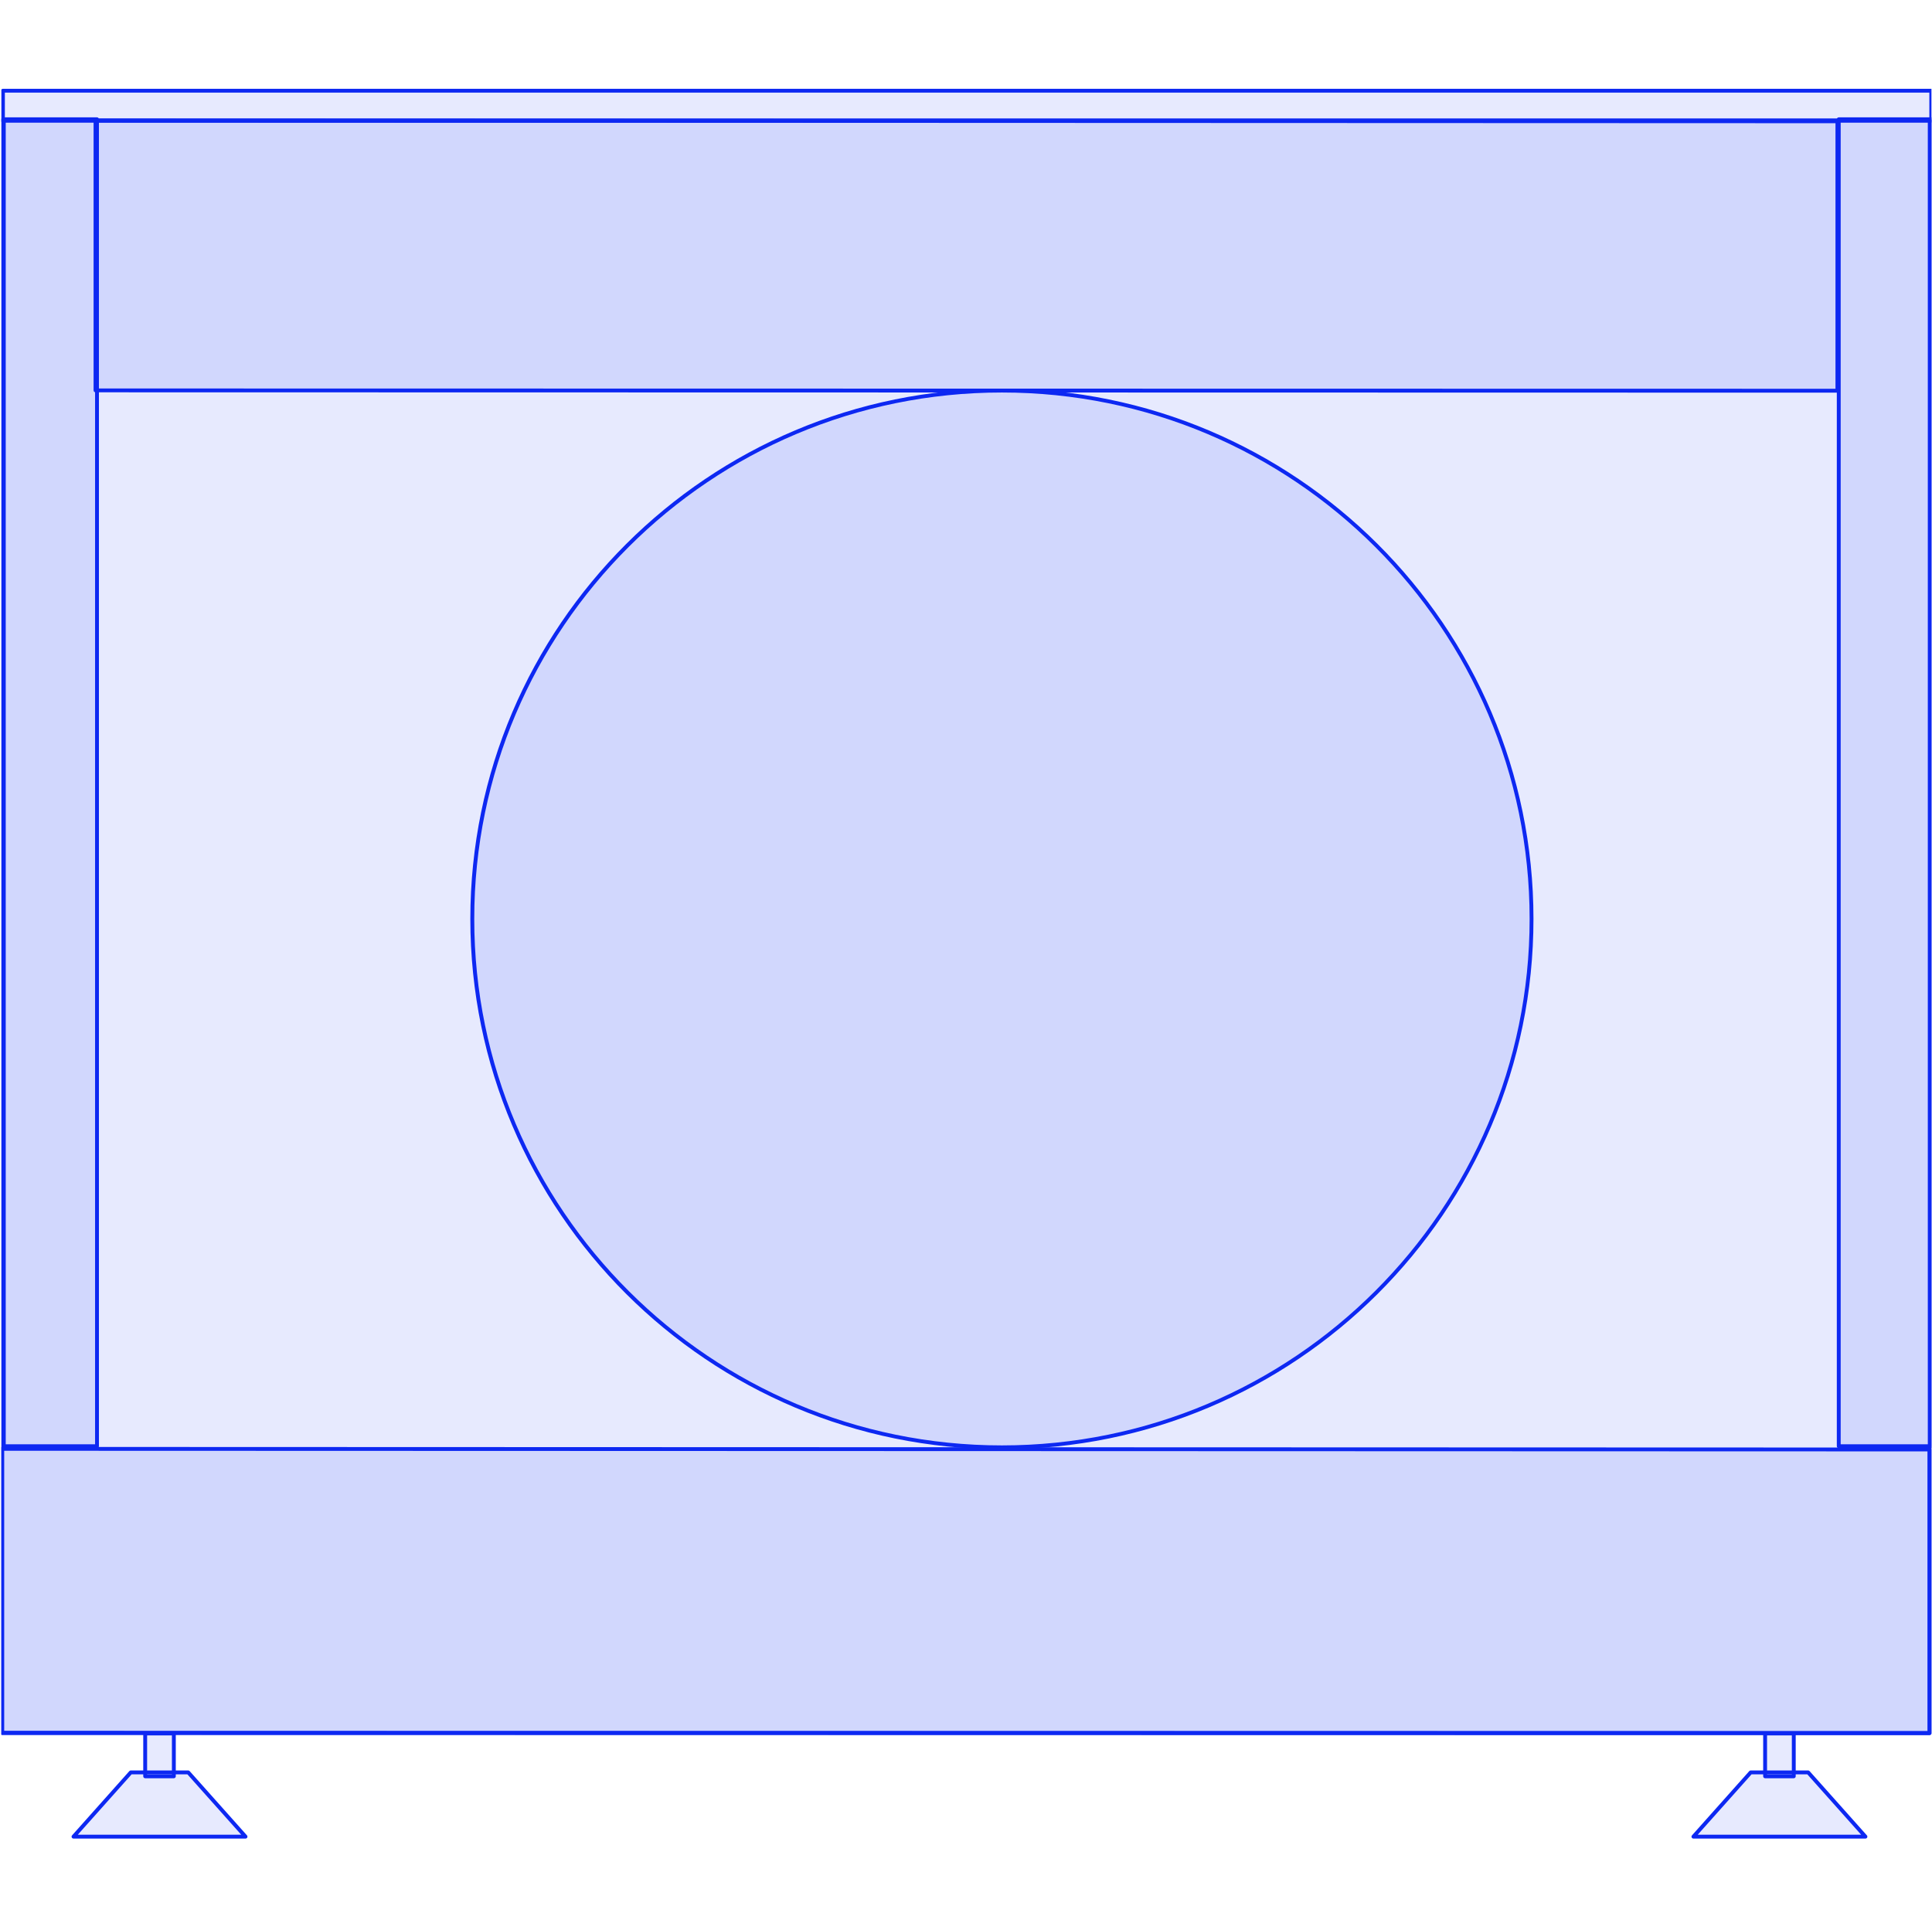 <?xml version="1.0" encoding="UTF-8" standalone="no"?>
<!DOCTYPE svg PUBLIC "-//W3C//DTD SVG 1.1//EN" "http://www.w3.org/Graphics/SVG/1.1/DTD/svg11.dtd">
<svg width="100%" height="100%" viewBox="0 0 1001 1000" version="1.1" xmlns="http://www.w3.org/2000/svg" xmlns:xlink="http://www.w3.org/1999/xlink" xml:space="preserve" xmlns:serif="http://www.serif.com/" style="fill-rule:evenodd;clip-rule:evenodd;stroke-linejoin:round;stroke-miterlimit:2;">
    <g transform="matrix(1,0,0,1,-5214,0)">
        <g transform="matrix(1,0,0,1,2064.71,0)">
            <rect id="product-bench-side-r" x="3150" y="0" width="1000" height="1000" style="fill:none;"/>
            <clipPath id="_clip1">
                <rect id="product-bench-side-r1" serif:id="product-bench-side-r" x="3150" y="0" width="1000" height="1000"/>
            </clipPath>
            <g clip-path="url(#_clip1)">
                <g transform="matrix(-2.57103e-16,1.036,1.076,-4.66725e-16,1506.87,-244.098)">
                    <rect x="295.276" y="2411.81" width="663.78" height="44.882" style="fill:rgb(13,40,242);fill-opacity:0.1;"/>
                </g>
                <g transform="matrix(-2.57103e-16,1.036,1.076,-4.66725e-16,1506.87,-244.098)">
                    <path d="M959.055,2410.88L295.276,2410.88C294.742,2410.88 294.31,2411.3 294.31,2411.81L294.31,2456.69C294.31,2457.21 294.742,2457.62 295.276,2457.62L959.055,2457.62C959.588,2457.62 960.021,2457.21 960.021,2456.69L960.021,2411.81C960.021,2411.3 959.588,2410.88 959.055,2410.88ZM958.09,2412.74C958.09,2412.74 958.09,2455.76 958.09,2455.76L296.241,2455.76C296.241,2455.76 296.241,2412.74 296.241,2412.74L958.09,2412.74Z" style="fill:rgb(13,40,242);"/>
                </g>
                <g transform="matrix(-2.57103e-16,1.036,1.076,-4.66725e-16,556.149,-244.098)">
                    <rect x="295.276" y="2411.81" width="663.78" height="44.882" style="fill:rgb(13,40,242);fill-opacity:0.1;"/>
                </g>
                <g transform="matrix(-2.57103e-16,1.036,1.076,-4.66725e-16,556.149,-244.098)">
                    <path d="M959.055,2410.88L295.276,2410.88C294.742,2410.88 294.31,2411.3 294.31,2411.81L294.31,2456.69C294.31,2457.21 294.742,2457.62 295.276,2457.62L959.055,2457.62C959.588,2457.62 960.021,2457.21 960.021,2456.69L960.021,2411.81C960.021,2411.3 959.588,2410.88 959.055,2410.88ZM958.09,2412.74C958.09,2412.74 958.09,2455.76 958.09,2455.76L296.241,2455.76C296.241,2455.76 296.241,2412.74 296.241,2412.74L958.09,2412.74Z" style="fill:rgb(13,40,242);"/>
                </g>
                <g transform="matrix(0.235,4.14754e-17,-6.58668e-17,3.101,3143.76,-7420.72)">
                    <path d="M4074.58,2413.27L234.139,2413.17L234.139,2458.25L4074.58,2458.3L4074.58,2413.27Z" style="fill:rgb(13,40,242);fill-opacity:0.1;"/>
                </g>
                <g transform="matrix(0.235,4.14754e-17,-6.58668e-17,3.101,3143.76,-7420.72)">
                    <path d="M4078.83,2413.27L4078.83,2458.3C4078.83,2458.39 4078.39,2458.47 4077.59,2458.53C4076.79,2458.59 4075.71,2458.63 4074.58,2458.63L234.138,2458.57C231.788,2458.57 229.883,2458.43 229.883,2458.25L229.883,2413.17C229.883,2413.09 230.332,2413 231.13,2412.94C231.929,2412.88 233.011,2412.85 234.14,2412.85L4074.58,2412.95C4076.93,2412.95 4078.83,2413.1 4078.83,2413.27ZM4070.32,2413.6L238.394,2413.49L238.394,2457.93L4070.32,2457.98L4070.32,2413.6Z" style="fill:rgb(13,40,242);"/>
                </g>
                <g transform="matrix(0.26,4.36685e-17,-7.29142e-17,3.265,3089.59,-7128.17)">
                    <path d="M4074.58,2413.27L234.139,2413.17L234.139,2458.25L4074.58,2458.3L4074.58,2413.27Z" style="fill:rgb(13,40,242);fill-opacity:0.1;"/>
                </g>
                <g transform="matrix(0.26,4.36685e-17,-7.29142e-17,3.265,3089.59,-7128.17)">
                    <path d="M4078.42,2413.27L4078.42,2458.3C4078.42,2458.39 4078.02,2458.47 4077.3,2458.52C4076.58,2458.58 4075.6,2458.61 4074.58,2458.61L234.138,2458.56C232.015,2458.56 230.295,2458.42 230.295,2458.25L230.295,2413.17C230.295,2413.09 230.7,2413.01 231.421,2412.95C232.142,2412.9 233.12,2412.87 234.14,2412.87L4074.58,2412.97C4076.7,2412.97 4078.42,2413.11 4078.42,2413.27ZM4070.73,2413.58L237.983,2413.48L237.983,2457.94C237.983,2457.94 4070.73,2458 4070.73,2458L4070.73,2413.58Z" style="fill:rgb(13,40,242);"/>
                </g>
                <g transform="matrix(3.144,0,0,2.819,543.444,-6006.9)">
                    <path d="M869.291,2468.5L840.945,2468.5L850.384,2456.69L859.853,2456.69L869.291,2468.5Z" style="fill:rgb(13,40,242);fill-opacity:0.1;"/>
                </g>
                <g transform="matrix(3.144,0,0,2.819,543.444,-6006.9)">
                    <path d="M869.291,2468.86L840.945,2468.86C840.82,2468.86 840.706,2468.78 840.655,2468.65C840.603,2468.52 840.624,2468.37 840.707,2468.27L850.146,2456.46C850.207,2456.38 850.293,2456.34 850.384,2456.34L859.853,2456.34C859.943,2456.34 860.03,2456.38 860.09,2456.46L869.529,2468.27C869.612,2468.37 869.633,2468.52 869.582,2468.65C869.53,2468.78 869.417,2468.86 869.291,2468.86ZM868.582,2468.15C868.582,2468.15 859.71,2457.05 859.71,2457.05L850.526,2457.05C850.526,2457.05 841.654,2468.15 841.654,2468.15L868.582,2468.15Z" style="fill:rgb(13,40,242);"/>
                </g>
                <g transform="matrix(3.144,0,0,1.343,558.299,-2385.13)">
                    <rect x="848.031" y="2444.88" width="4.724" height="16.535" style="fill:rgb(13,40,242);fill-opacity:0.1;"/>
                </g>
                <g transform="matrix(3.144,0,0,1.343,558.299,-2385.13)">
                    <path d="M853.074,2444.88L853.074,2461.42C853.074,2461.83 852.932,2462.16 852.756,2462.16L848.031,2462.16C847.856,2462.16 847.713,2461.83 847.713,2461.42L847.713,2444.88C847.713,2444.47 847.856,2444.14 848.031,2444.14L852.756,2444.14C852.932,2444.14 853.074,2444.47 853.074,2444.88ZM852.438,2445.63C852.438,2445.63 848.35,2445.63 848.35,2445.63L848.35,2460.67C848.35,2460.67 852.438,2460.67 852.438,2460.67L852.438,2445.63Z" style="fill:rgb(13,40,242);"/>
                </g>
                <g transform="matrix(3.144,0,0,2.819,1382.75,-6006.9)">
                    <path d="M869.291,2468.5L840.945,2468.5L850.384,2456.69L859.853,2456.69L869.291,2468.5Z" style="fill:rgb(13,40,242);fill-opacity:0.1;"/>
                </g>
                <g transform="matrix(3.144,0,0,2.819,1382.75,-6006.9)">
                    <path d="M869.291,2468.86L840.945,2468.86C840.82,2468.86 840.706,2468.78 840.655,2468.65C840.603,2468.52 840.624,2468.37 840.707,2468.27L850.146,2456.46C850.207,2456.38 850.293,2456.34 850.384,2456.34L859.853,2456.34C859.943,2456.34 860.03,2456.38 860.09,2456.46L869.529,2468.27C869.612,2468.37 869.633,2468.52 869.582,2468.65C869.53,2468.78 869.417,2468.86 869.291,2468.86ZM868.582,2468.15C868.582,2468.15 859.71,2457.05 859.71,2457.05L850.526,2457.05C850.526,2457.05 841.654,2468.15 841.654,2468.15L868.582,2468.15Z" style="fill:rgb(13,40,242);"/>
                </g>
                <g transform="matrix(3.144,0,0,1.343,1397.61,-2385.13)">
                    <rect x="848.031" y="2444.88" width="4.724" height="16.535" style="fill:rgb(13,40,242);fill-opacity:0.1;"/>
                </g>
                <g transform="matrix(3.144,0,0,1.343,1397.61,-2385.13)">
                    <path d="M853.074,2444.88L853.074,2461.42C853.074,2461.83 852.932,2462.16 852.756,2462.16L848.031,2462.16C847.856,2462.16 847.713,2461.83 847.713,2461.42L847.713,2444.88C847.713,2444.47 847.856,2444.14 848.031,2444.14L852.756,2444.14C852.932,2444.14 853.074,2444.47 853.074,2444.88ZM852.438,2445.63C852.438,2445.63 848.35,2445.63 848.35,2445.63L848.35,2460.67C848.35,2460.67 852.438,2460.67 852.438,2460.67L852.438,2445.63Z" style="fill:rgb(13,40,242);"/>
                </g>
                <g transform="matrix(3.144,0,0,3.133,253.771,-6547.1)">
                    <rect x="921.26" y="2109.66" width="317.717" height="266.72" style="fill:rgb(13,40,242);fill-opacity:0.1;"/>
                </g>
                <g transform="matrix(3.144,0,0,3.133,253.771,-6547.1)">
                    <path d="M1239.29,2109.66L1239.29,2376.38C1239.29,2376.55 1239.15,2376.7 1238.98,2376.7L921.26,2376.7C921.084,2376.7 920.942,2376.55 920.942,2376.38L920.942,2109.66C920.942,2109.48 921.084,2109.34 921.26,2109.34L1238.98,2109.34C1239.15,2109.34 1239.29,2109.48 1239.29,2109.66ZM1238.66,2109.98C1238.66,2109.98 921.578,2109.98 921.578,2109.98L921.578,2376.06L1238.66,2376.06L1238.66,2109.98Z" style="fill:rgb(13,40,242);"/>
                </g>
                <g transform="matrix(3.319,0,0,3.312,-0.796,-7026.62)">
                    <circle cx="1105.51" cy="2265.35" r="82.677" style="fill:rgb(13,40,242);fill-opacity:0.1;"/>
                </g>
                <g transform="matrix(3.319,0,0,3.312,-0.796,-7026.62)">
                    <path d="M1105.51,2182.38C1151.31,2182.38 1188.49,2219.56 1188.49,2265.35C1188.49,2311.15 1151.31,2348.33 1105.51,2348.33C1059.71,2348.33 1022.53,2311.15 1022.53,2265.35C1022.53,2219.56 1059.71,2182.38 1105.51,2182.38ZM1105.51,2182.98C1060.05,2182.98 1023.14,2219.89 1023.14,2265.35C1023.14,2310.82 1060.05,2347.73 1105.51,2347.73C1150.98,2347.73 1187.89,2310.82 1187.89,2265.35C1187.89,2219.89 1150.98,2182.98 1105.51,2182.98Z" style="fill:rgb(13,40,242);"/>
                </g>
                <g transform="matrix(3.133,0,0,3.133,264.5,-6547.1)">
                    <rect x="921.26" y="2104.72" width="318.898" height="4.933" style="fill:rgb(13,40,242);fill-opacity:0.1;"/>
                </g>
                <g transform="matrix(3.133,0,0,3.133,264.5,-6547.1)">
                    <path d="M1240.48,2104.72L1240.48,2109.66C1240.48,2109.83 1240.33,2109.98 1240.16,2109.98L921.26,2109.98C921.084,2109.98 920.941,2109.83 920.941,2109.66L920.941,2104.72C920.941,2104.55 921.084,2104.41 921.26,2104.41L1240.16,2104.41C1240.33,2104.41 1240.48,2104.55 1240.48,2104.72ZM1239.84,2105.04C1239.84,2105.04 932.869,2105.04 921.579,2105.04C921.579,2105.04 921.579,2109.34 921.579,2109.34C921.579,2109.34 1239.84,2109.34 1239.84,2109.34L1239.84,2105.04Z" style="fill:rgb(13,40,242);"/>
                </g>
            </g>
        </g>
    </g>
</svg>
